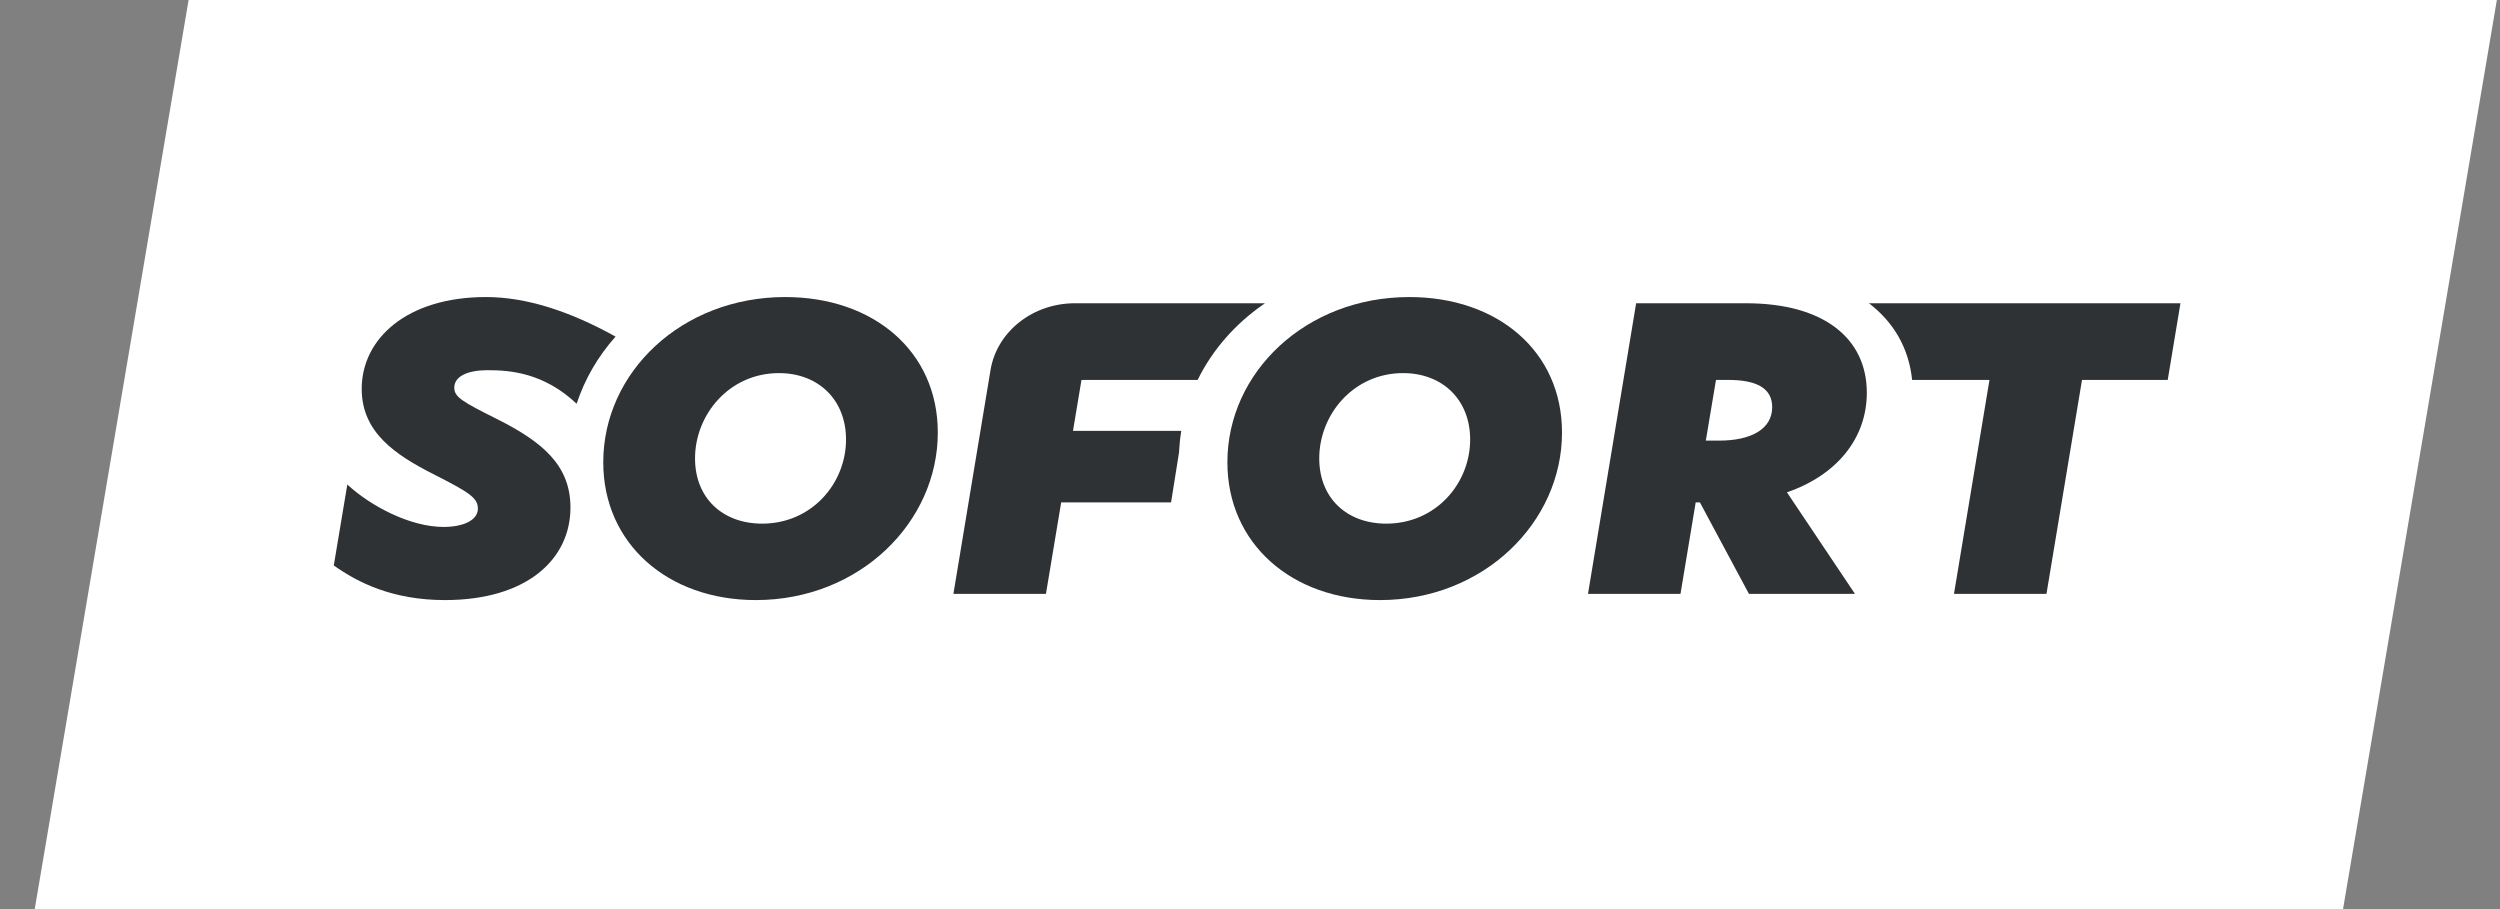<svg width="66" height="24" viewBox="0 0 66 24" fill="none" xmlns="http://www.w3.org/2000/svg">
<rect x="0" y="0" width="66" height="24" fill="#808080" stroke="none"/>
<path fill-rule="evenodd" clip-rule="evenodd" d="M61.856 24H0.917L4.979 0H65.917L61.856 24Z" fill="white"/>
<path fill-rule="evenodd" clip-rule="evenodd" d="M20.121 13.824C19.08 13.824 18.349 13.152 18.349 12.102C18.349 10.94 19.258 9.85 20.564 9.85C21.604 9.85 22.335 10.553 22.335 11.603C22.335 12.765 21.426 13.824 20.121 13.824ZM20.73 7.842C17.995 7.842 15.926 9.829 15.926 12.204C15.926 14.354 17.63 15.842 19.954 15.842C22.689 15.842 24.758 13.793 24.758 11.419C24.758 9.269 23.054 7.842 20.73 7.842Z" fill="#2E3235"/>
<path fill-rule="evenodd" clip-rule="evenodd" d="M36.598 13.824C35.558 13.824 34.828 13.152 34.828 12.102C34.828 10.94 35.735 9.85 37.041 9.85C38.082 9.85 38.812 10.553 38.812 11.603C38.812 12.765 37.905 13.824 36.598 13.824ZM37.207 7.842C34.473 7.842 32.403 9.829 32.403 12.204C32.403 14.354 34.107 15.842 36.432 15.842C39.166 15.842 41.237 13.793 41.237 11.419C41.237 9.269 39.532 7.842 37.207 7.842Z" fill="#2E3235"/>
<path fill-rule="evenodd" clip-rule="evenodd" d="M45.391 11.632H45.034L45.302 10.03H45.626C46.384 10.03 46.786 10.255 46.786 10.748C46.786 11.334 46.217 11.632 45.391 11.632ZM49.284 10.368C49.284 8.931 48.147 8.006 46.095 8.006H43.194L41.923 15.678H44.365L44.766 13.264H44.878L46.172 15.678H48.971L47.175 12.997C48.492 12.545 49.284 11.57 49.284 10.368Z" fill="#2E3235"/>
<path fill-rule="evenodd" clip-rule="evenodd" d="M13.129 11.067C12.203 10.605 11.993 10.481 11.993 10.235C11.993 9.927 12.36 9.773 12.873 9.773C13.462 9.773 14.352 9.838 15.223 10.659C15.44 10.001 15.791 9.402 16.251 8.886C15.015 8.201 13.877 7.842 12.828 7.842C10.743 7.842 9.549 8.941 9.549 10.266C9.549 11.406 10.419 12.001 11.457 12.525C12.383 12.997 12.616 13.141 12.616 13.429C12.616 13.737 12.226 13.911 11.713 13.911C10.82 13.911 9.783 13.357 9.169 12.792L8.812 14.928C9.449 15.38 10.363 15.842 11.746 15.842C13.899 15.842 15.06 14.774 15.06 13.398C15.06 12.278 14.312 11.662 13.129 11.067Z" fill="#2E3235"/>
<path fill-rule="evenodd" clip-rule="evenodd" d="M31.186 11.375H28.327L28.551 10.03H31.618C32.015 9.22 32.63 8.528 33.396 8.006H28.377C27.264 8.006 26.318 8.755 26.15 9.768L25.17 15.678H27.613L28.015 13.264H30.916L31.125 11.953C31.135 11.757 31.155 11.564 31.186 11.375Z" fill="#2E3235"/>
<path fill-rule="evenodd" clip-rule="evenodd" d="M49.339 8.006C49.991 8.501 50.394 9.191 50.48 10.03H52.522L51.585 15.678H54.027L54.965 10.03H57.228L57.564 8.006H49.339Z" fill="#2E3235"/>
</svg>
